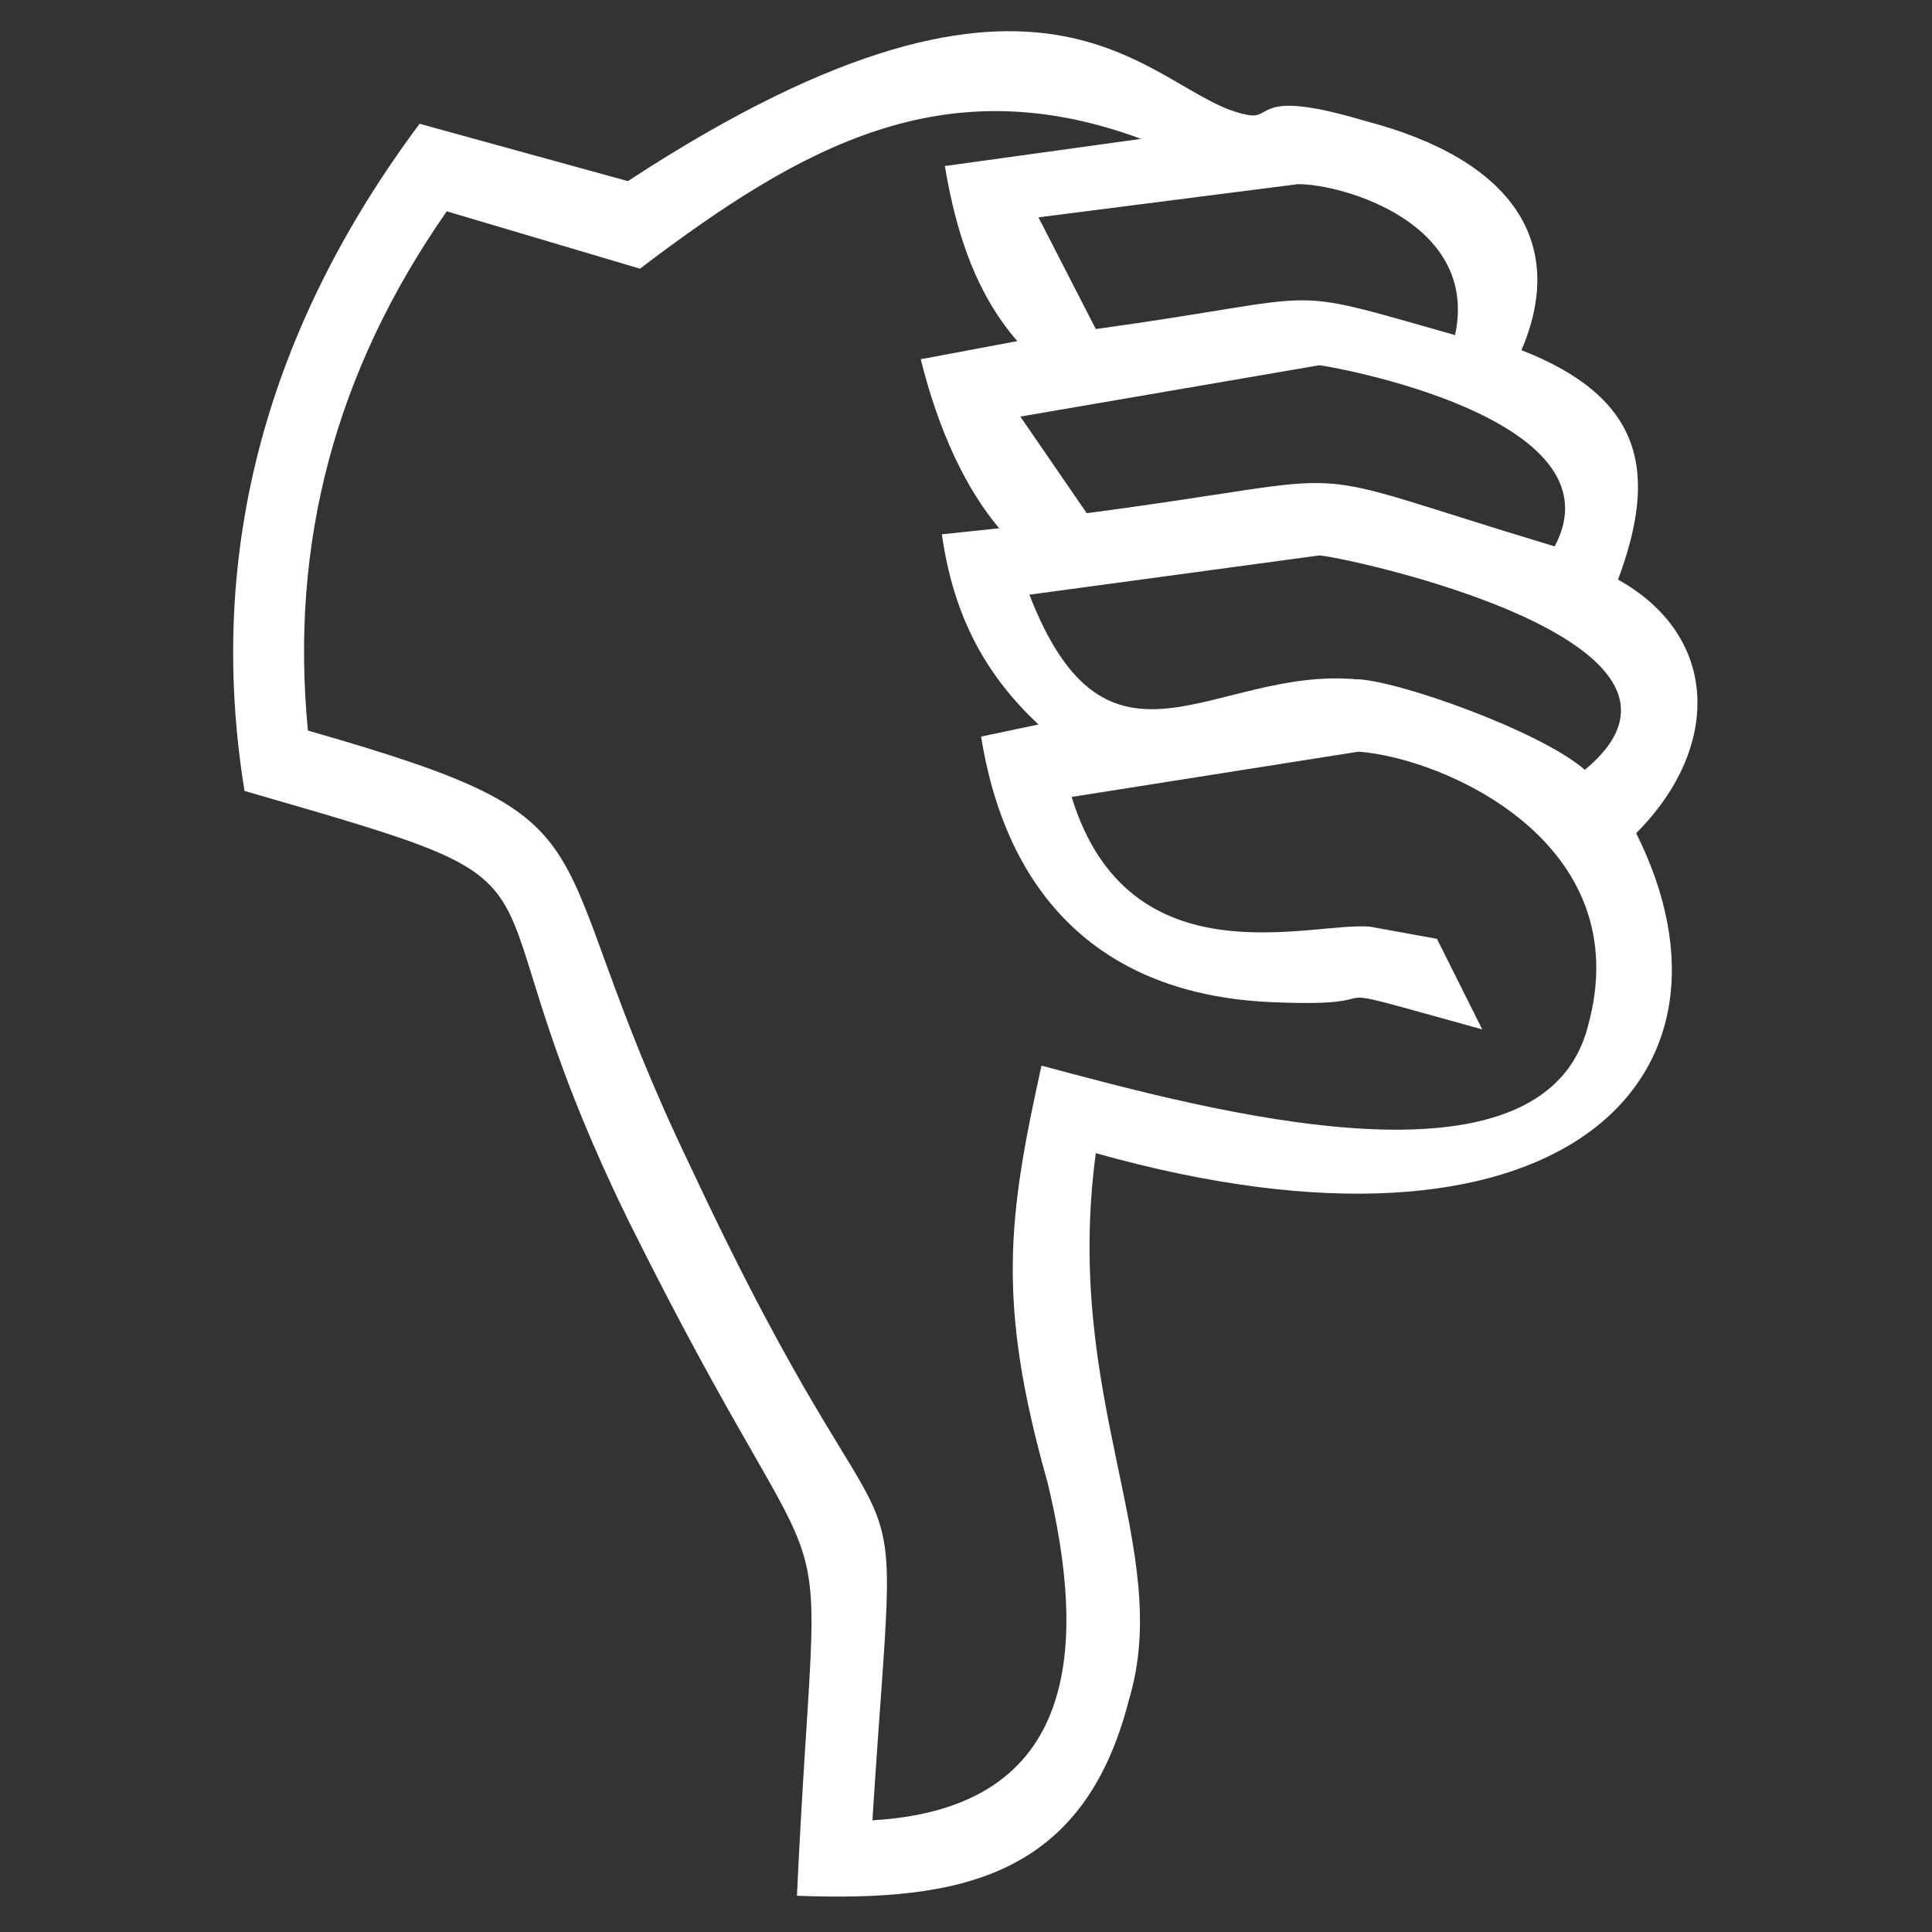 <?xml version="1.0" encoding="utf-8"?>
<!-- Generator: Adobe Illustrator 25.0.0, SVG Export Plug-In . SVG Version: 6.00 Build 0)  -->
<svg version="1.1"
	 id="Layer_1" xmlns:cc="http://creativecommons.org/ns#" xmlns:dc="http://purl.org/dc/elements/1.1/" xmlns:inkscape="http://www.inkscape.org/namespaces/inkscape" xmlns:rdf="http://www.w3.org/1999/02/22-rdf-syntax-ns#" xmlns:sodipodi="http://sodipodi.sourceforge.net/DTD/sodipodi-0.dtd" xmlns:svg="http://www.w3.org/2000/svg"
	 xmlns="http://www.w3.org/2000/svg" xmlns:xlink="http://www.w3.org/1999/xlink" x="0px" y="0px" viewBox="0 0 64 64"
	 style="enable-background:new 0 0 64 64;" xml:space="preserve">
<rect x="0" y="0" width="64" height="64" fill="#333333" stroke="none"/>
<style type="text/css">
	.st0{fill:#FFFFFF;}
</style>
<g>
	<path class="st0" d="M13.9,4.1L20.8,6C35-3.3,38.1,3.2,41.3,3.8C42.2,4,41.5,2.9,45.2,4c5,1.3,6.7,4.1,5.2,7.6
		c4.1,1.6,4.5,4.1,3.2,7.6c3.4,1.9,3.4,5.6,0.6,8.4c4.1,8.2-2.6,14.9-17.9,10.6c-1.1,8.2,2.6,13.1,1.1,18.1c-1.5,5.9-5.6,6.7-11,6.5
		c0.7-15.1,1.7-7.7-5.6-22.4c-6-12.3-0.6-10.7-12.7-14.2C6.8,18.2,8.9,10.8,13.9,4.1z M14.8,7c-3.7,5.3-5.2,11-4.6,17.2
		c10.8,3.1,7.3,3.3,12.7,14.5c7.3,15.6,6.9,7.4,6,21.6c6.9-0.4,7.1-5.8,5.8-11.2c-1.7-6-1.3-8.8-0.2-13.8c5.6,1.5,16.6,4.5,18.1-1.3
		c1.7-6.1-4.8-8.9-7.6-9.1l-9.5,1.5c1.9,6.2,8,4.1,9.9,4.3l2.2,0.4l1.5,3c-6.5-1.8-2.2-0.7-6.9-0.9c-5.4-0.2-8.8-3.2-9.7-8.8
		l1.9-0.4c-1.7-1.6-2.8-3.5-3.2-6.3l1.9-0.2c-1.1-1.3-2-3.2-2.6-5.6l3.2-0.6c-1.3-1.5-2-3.4-2.4-5.8l6.5-0.9
		c-6.5-2.4-11.2,0.2-16.6,4.3L14.8,7z M34.1,19.7c2.6,6.7,6.1,2.4,10.8,2.8c1.3,0,6.1,1.7,7.6,3c5.2-4.3-8.2-7.1-8.8-7.1L34.1,19.7z
		 M33.8,13.8L36,17c9.9-1.3,6.2-1.7,15.5,1.1c2.3-4.3-7.6-6-7.8-6L33.8,13.8z M34.4,7.2l1.9,3.7c8-1.1,5.9-1.5,11.9,0.2
		c0.8-3.7-3.7-5-5.2-5L34.4,7.2z"/>
</g>
</svg>
